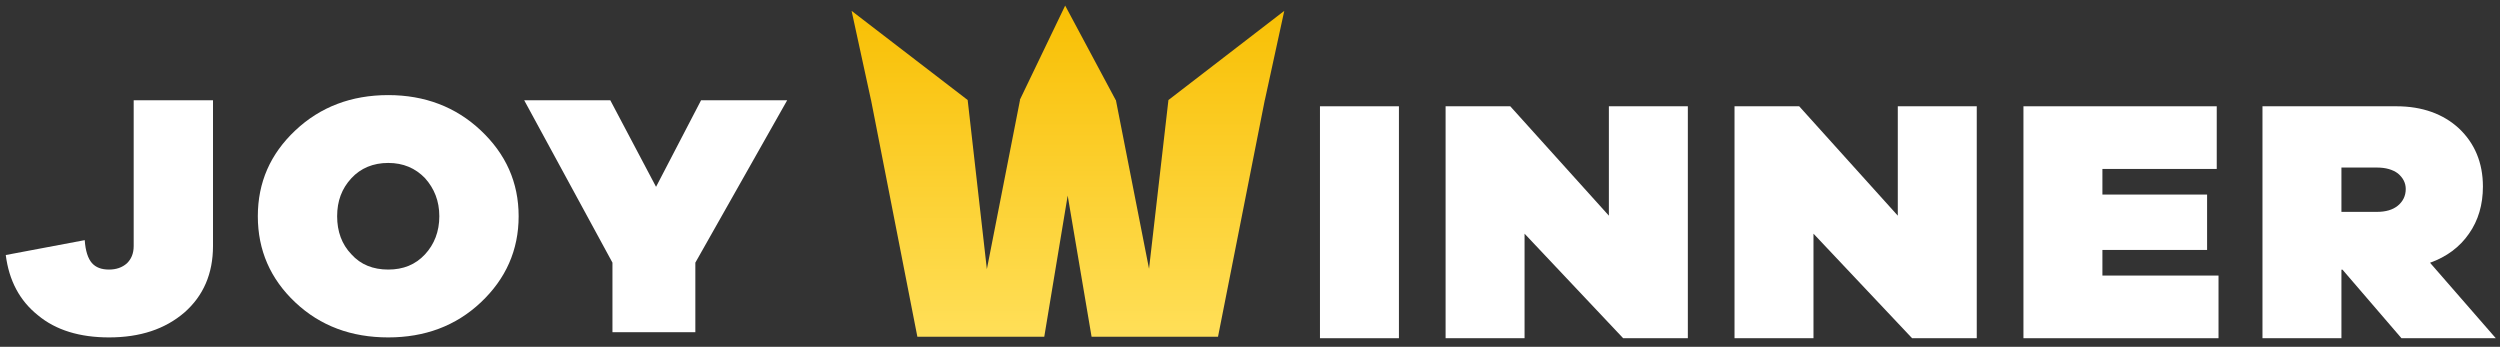<svg width="519" height="72" viewBox="0 0 519 72" fill="none" xmlns="http://www.w3.org/2000/svg">
<rect x="0" y="0" width="519" height="72" fill="#333333" stroke="none"/>
<path d="M44.219 20.82H27.753V51.075C27.753 52.655 27.233 53.805 26.343 54.668C25.379 55.53 24.118 55.961 22.635 55.961C21.077 55.961 19.89 55.53 19.074 54.596C18.258 53.662 17.739 52.081 17.591 49.853L1.198 52.943C1.866 58.261 4.091 62.429 7.874 65.447C11.583 68.537 16.552 70.046 22.635 70.046C29.088 70.046 34.28 68.322 38.285 64.872C42.216 61.423 44.219 56.824 44.219 51.075V20.82Z" fill="white"/>
<path d="M80.597 19.742C72.957 19.742 66.504 22.185 61.312 27.072C56.12 31.959 53.524 37.852 53.524 44.894C53.524 51.937 56.12 57.902 61.312 62.788C66.504 67.675 72.957 70.046 80.597 70.046C88.163 70.046 94.616 67.675 99.808 62.788C105 57.902 107.67 51.937 107.67 44.894C107.67 37.852 105 31.959 99.808 27.072C94.616 22.185 88.163 19.742 80.597 19.742ZM80.597 55.961C77.482 55.961 74.886 54.955 72.957 52.799C70.954 50.715 69.99 48.056 69.99 44.894C69.99 41.732 70.954 39.145 72.957 36.989C74.886 34.905 77.482 33.827 80.597 33.827C83.712 33.827 86.234 34.905 88.237 36.989C90.165 39.145 91.204 41.732 91.204 44.894C91.204 48.056 90.165 50.715 88.237 52.799C86.234 54.955 83.712 55.961 80.597 55.961Z" fill="white"/>
<path d="M163.417 20.82H145.54L136.195 38.786L126.701 20.82H108.825L127.145 54.524V68.969H144.354V54.524L163.417 20.82Z" fill="white"/>
<path d="M290.417 70.213V22.064H274.025V70.213H290.417Z" fill="white"/>
<path d="M350.396 22.064H334.003V44.773L313.531 22.064H300.105V70.213H316.498V48.51L336.97 70.213H350.396V22.064Z" fill="white"/>
<path d="M410.375 22.064H393.983V44.773L373.512 22.064H360.086V70.213H376.479V48.51L396.951 70.213H410.375V22.064Z" fill="white"/>
<path d="M460.565 57.206H436.46V51.888H458.192V40.39H436.46V35.072H460.195V22.064H420.068V70.213H460.565V57.206Z" fill="white"/>
<path d="M518.125 70.213L504.476 54.547C507.889 53.325 510.632 51.313 512.561 48.51C514.49 45.779 515.454 42.474 515.454 38.737C515.454 33.778 513.749 29.754 510.485 26.664C507.221 23.645 502.845 22.064 497.504 22.064H469.689V70.213H486.081V55.984H486.304L498.543 70.213H518.125ZM486.081 34.784H493.499C495.279 34.784 496.762 35.215 497.801 36.006C498.839 36.868 499.433 37.946 499.433 39.24C499.433 40.677 498.839 41.827 497.801 42.689C496.762 43.552 495.279 43.983 493.499 43.983H486.081V34.784Z" fill="white"/>
<path fill-rule="evenodd" clip-rule="evenodd" d="M231.614 20.759L221.13 1.161L211.704 20.761H211.756L204.873 55.875L200.888 20.765H200.889L200.888 20.763L200.886 20.759H200.882L176.79 2.255L180.818 20.765H180.828L190.445 69.901H216.79L221.652 40.605L226.611 69.901H252.86L262.573 20.765H262.586L266.616 2.255L242.577 20.759H242.568L238.539 55.793L231.656 20.759H231.614Z" fill="url(#paint0_linear_107_4267)"/>
<defs>
<linearGradient id="paint0_linear_107_4267" x1="221.703" y1="1.161" x2="221.703" y2="69.901" gradientUnits="userSpaceOnUse">
<stop stop-color="#F8BF03"/>
<stop offset="1" stop-color="#FFDF58"/>
</linearGradient>
</defs>
</svg>
